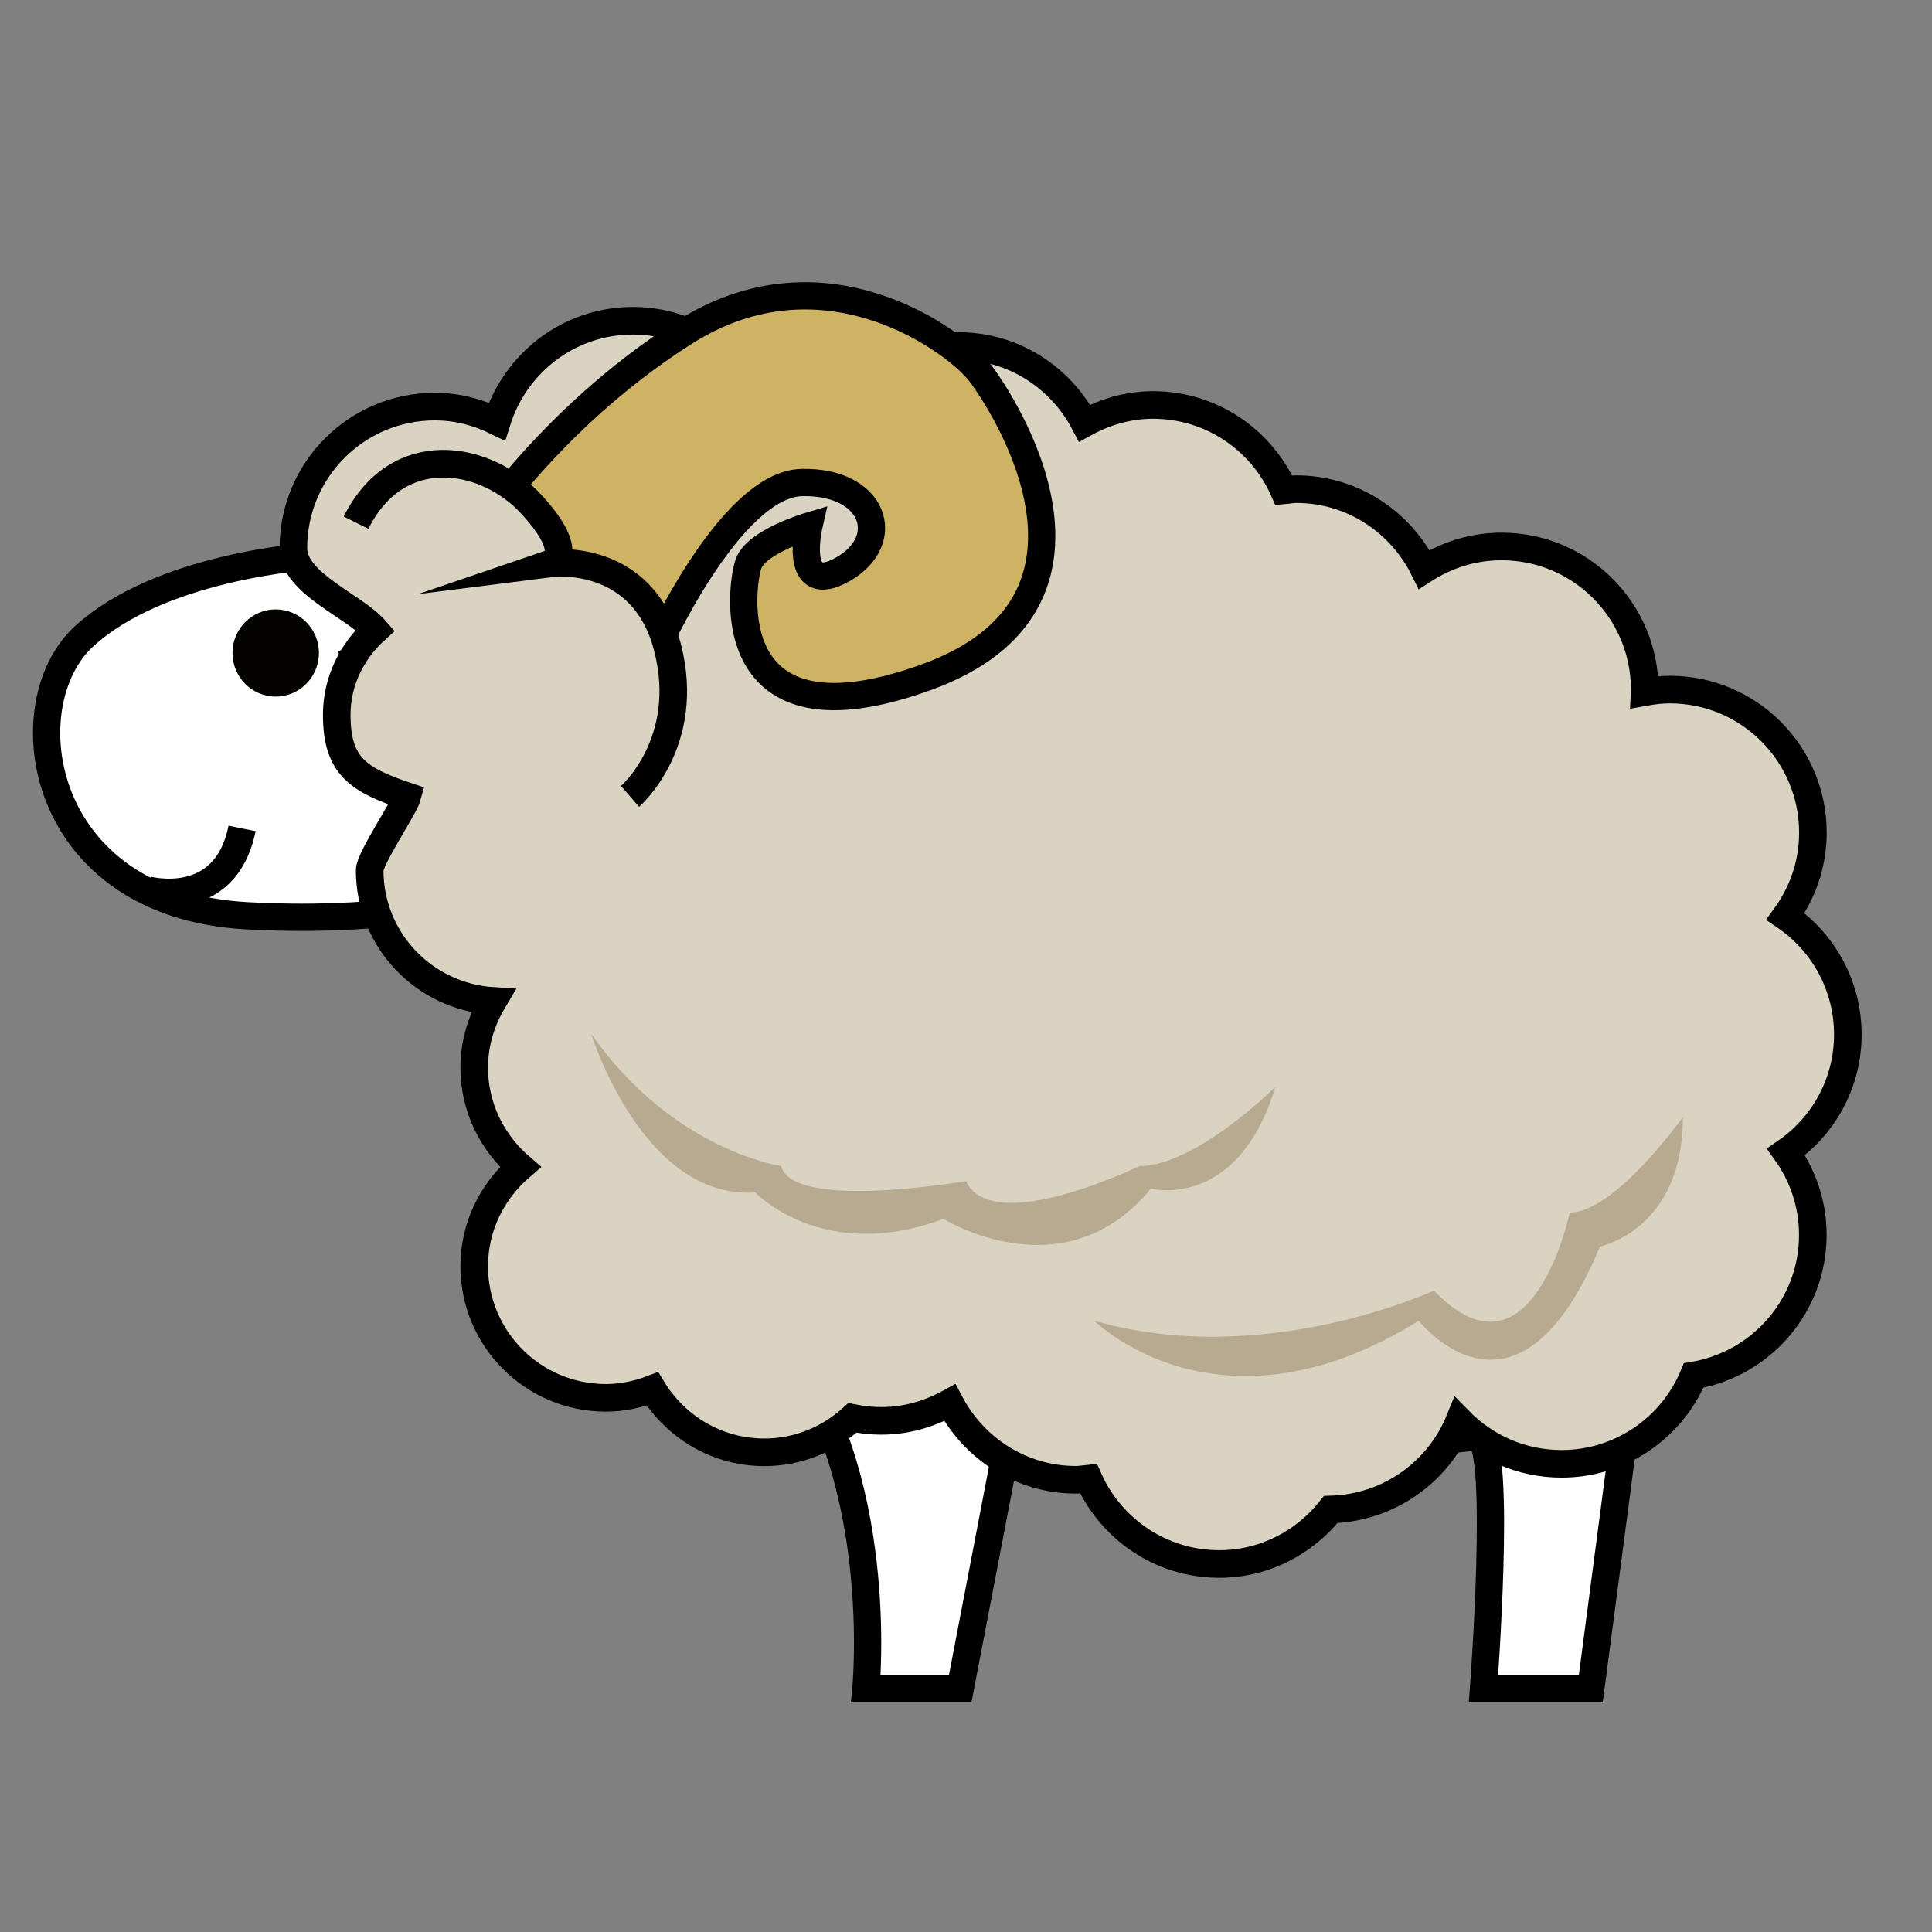 <?xml version="1.0" encoding="utf-8"?>
<!-- Generator: Adobe Illustrator 15.0.2, SVG Export Plug-In . SVG Version: 6.00 Build 0)  -->
<!DOCTYPE svg PUBLIC "-//W3C//DTD SVG 1.1//EN" "http://www.w3.org/Graphics/SVG/1.1/DTD/svg11.dtd">
<svg version="1.1" id="レイヤー_1" xmlns="http://www.w3.org/2000/svg" xmlns:xlink="http://www.w3.org/1999/xlink" x="0px"
	 y="0px" width="64px" height="64px" viewBox="0 0 64 64" enable-background="new 0 0 64 64" xml:space="preserve">
<rect x="0" y="0" width="64" height="64" fill="#808080" stroke="none"/>
<path fill="#FFFFFF" stroke="#000000" stroke-width="0.903" stroke-miterlimit="10" d="M10.973,18.383
	c-0.97,0.017-5.707,0.431-8.184,2.691c-2.476,2.261-1.543,8.883,5.384,9.261c8.181,0.445,11.413-2.153,11.413-2.153
	S17.54,18.275,10.973,18.383z"/>
<path fill="#FFFFFF" stroke="#000000" stroke-width="0.903" stroke-miterlimit="10" d="M41.765,23.94
	c-5.202,0.327-10.212,0.042-13.899-0.319l-0.044-0.219l-7.304-4.565c0.96-0.548,1.548-1.026,1.381-0.927
	c-0.538,0.324-6.46-4.091-6.46-4.091l-2.691,4.091c0.565,1.286,1.414,1.934,2.37,2.188l-3.321,1.689l7.726,15.403
	c0.492,3.292,4.507,5.017,6.312,7.204c3.553,4.307,2.849,11.551,2.849,11.551h3.123l1.968-10.252
	c2.267,0.402,5.083,0.683,8.411,0.663c1.122,2.375,6.513,1.134,6.81,1.26c0.754,0.325,0.146,8.329,0.146,8.329h3.554L54.2,44.507
	c0,0,0.343-1.054,0.581-2.577c0.851-1.259,1.61-2.901,2.111-5.069C58.829,28.463,52.047,23.295,41.765,23.94z"/>
<path fill="#DBD3C1" stroke="#000000" stroke-width="0.914" stroke-miterlimit="10" d="M61.212,34.27
	c0-1.625-0.819-3.058-2.066-3.912c0.566-0.781,0.909-1.734,0.909-2.773c0-2.619-2.122-4.742-4.741-4.742
	c-0.287,0-0.566,0.036-0.841,0.085c0.001-0.029,0.01-0.056,0.01-0.084c0-2.619-2.124-4.742-4.743-4.742
	c-0.945,0-1.822,0.285-2.562,0.761c-0.772-1.569-2.373-2.659-4.241-2.659c-0.14,0-0.271,0.03-0.407,0.041
	c-0.736-1.665-2.396-2.83-4.333-2.83c-0.825,0-1.591,0.23-2.268,0.602c-0.793-1.512-2.357-2.555-4.184-2.555
	c-1.162,0-2.212,0.435-3.036,1.128c-0.619-0.295-1.303-0.474-2.034-0.474c-0.689,0-1.339,0.154-1.93,0.418
	c-0.865-1.152-2.229-1.908-3.781-1.908c-2.125,0-3.903,1.408-4.504,3.336c-0.623-0.306-1.313-0.493-2.055-0.493
	c-2.588,0-4.686,2.098-4.686,4.687c0,1.18,1.994,1.89,2.714,2.714c-0.786,0.714-1.278,1.707-1.278,2.809
	c0,1.701,0.713,2.155,2.339,2.702c-0.095,0.356-1.248,2.059-1.248,2.445c0,2.314,1.808,4.188,4.085,4.332
	c-0.386,0.649-0.622,1.399-0.622,2.211c0,1.32,0.599,2.489,1.527,3.288c-0.928,0.8-1.527,1.969-1.527,3.289
	c0,2.407,1.952,4.359,4.359,4.359c0.545,0,1.062-0.112,1.543-0.296c0.765,1.255,2.134,2.101,3.711,2.101
	c1.126,0,2.142-0.438,2.916-1.14c0.31,0.063,0.63,0.098,0.958,0.098c0.827,0,1.592-0.23,2.269-0.602
	c0.792,1.512,2.358,2.554,4.183,2.554c0.14,0,0.271-0.028,0.408-0.041c0.736,1.665,2.396,2.83,4.332,2.83
	c1.504,0,2.829-0.714,3.696-1.805c1.929-0.053,3.568-1.248,4.259-2.938c0.86,0.877,2.056,1.425,3.383,1.425
	c1.975,0,3.667-1.208,4.378-2.925c2.24-0.38,3.948-2.315,3.948-4.66c0-1.025-0.333-1.971-0.887-2.746
	C60.4,37.306,61.212,35.885,61.212,34.27z"/>
<path fill="#CEB365" stroke="#000000" stroke-width="0.903" stroke-miterlimit="10" d="M15.525,18.026l6.127,3.648
	c0,0,2.507-5.646,4.918-5.69c2.411-0.045,3.032,1.917,1.354,2.873c-1.677,0.955-1.13-1.431-1.13-1.431s-1.733,0.513-1.997,1.246
	c-0.264,0.731-1.006,6.25,5.879,3.765c6.884-2.485,2.548-9.105,1.772-10.108c-0.777-1.002-5.114-4.277-9.772-1.322
	C18.018,13.963,15.525,18.026,15.525,18.026z"/>
<path fill="#DBD3C1" stroke="#000000" stroke-width="0.914" stroke-miterlimit="10" d="M11.795,17.314
	c1.375-2.756,4.3-2.251,5.813-0.602c1.513,1.65,0.65,1.945,0.65,1.945s3.025-0.387,3.85,2.775c0.825,3.163-1.237,4.95-1.237,4.95"/>
<ellipse fill="#050300" cx="9.133" cy="21.631" rx="1.432" ry="1.444"/>
<path fill="none" stroke="#000000" stroke-width="0.914" stroke-miterlimit="10" d="M4.874,29.482c0,0,2.593,0.711,3.144-2.039"/>
<path fill="#B7AA91" d="M36.25,43.75c0,0,4.125,4.125,10.75,0c0,0,3.25,4.167,6-2.458c0,0,2.75-0.542,2.75-4.292
	c0,0-2.25,3.167-3.75,3.167c0,0-1.25,5.958-4.5,2.583C47.5,42.75,41.875,45.375,36.25,43.75z"/>
<path fill="#B7AA91" d="M19.586,34.25c0,0,1.699,5.5,5.432,5.25c0,0,2.232,2.375,6.232,0.875c0,0,4,2.5,6.875-1
	c0,0,2.875,0.75,4.125-3.375c0,0-2.625,2.625-4.5,2.625c0,0-4.875,2.375-5.75,0.5c0,0-5.75,1-6.125-0.5
	C25.875,38.625,22.297,38.125,19.586,34.25z"/>
</svg>
